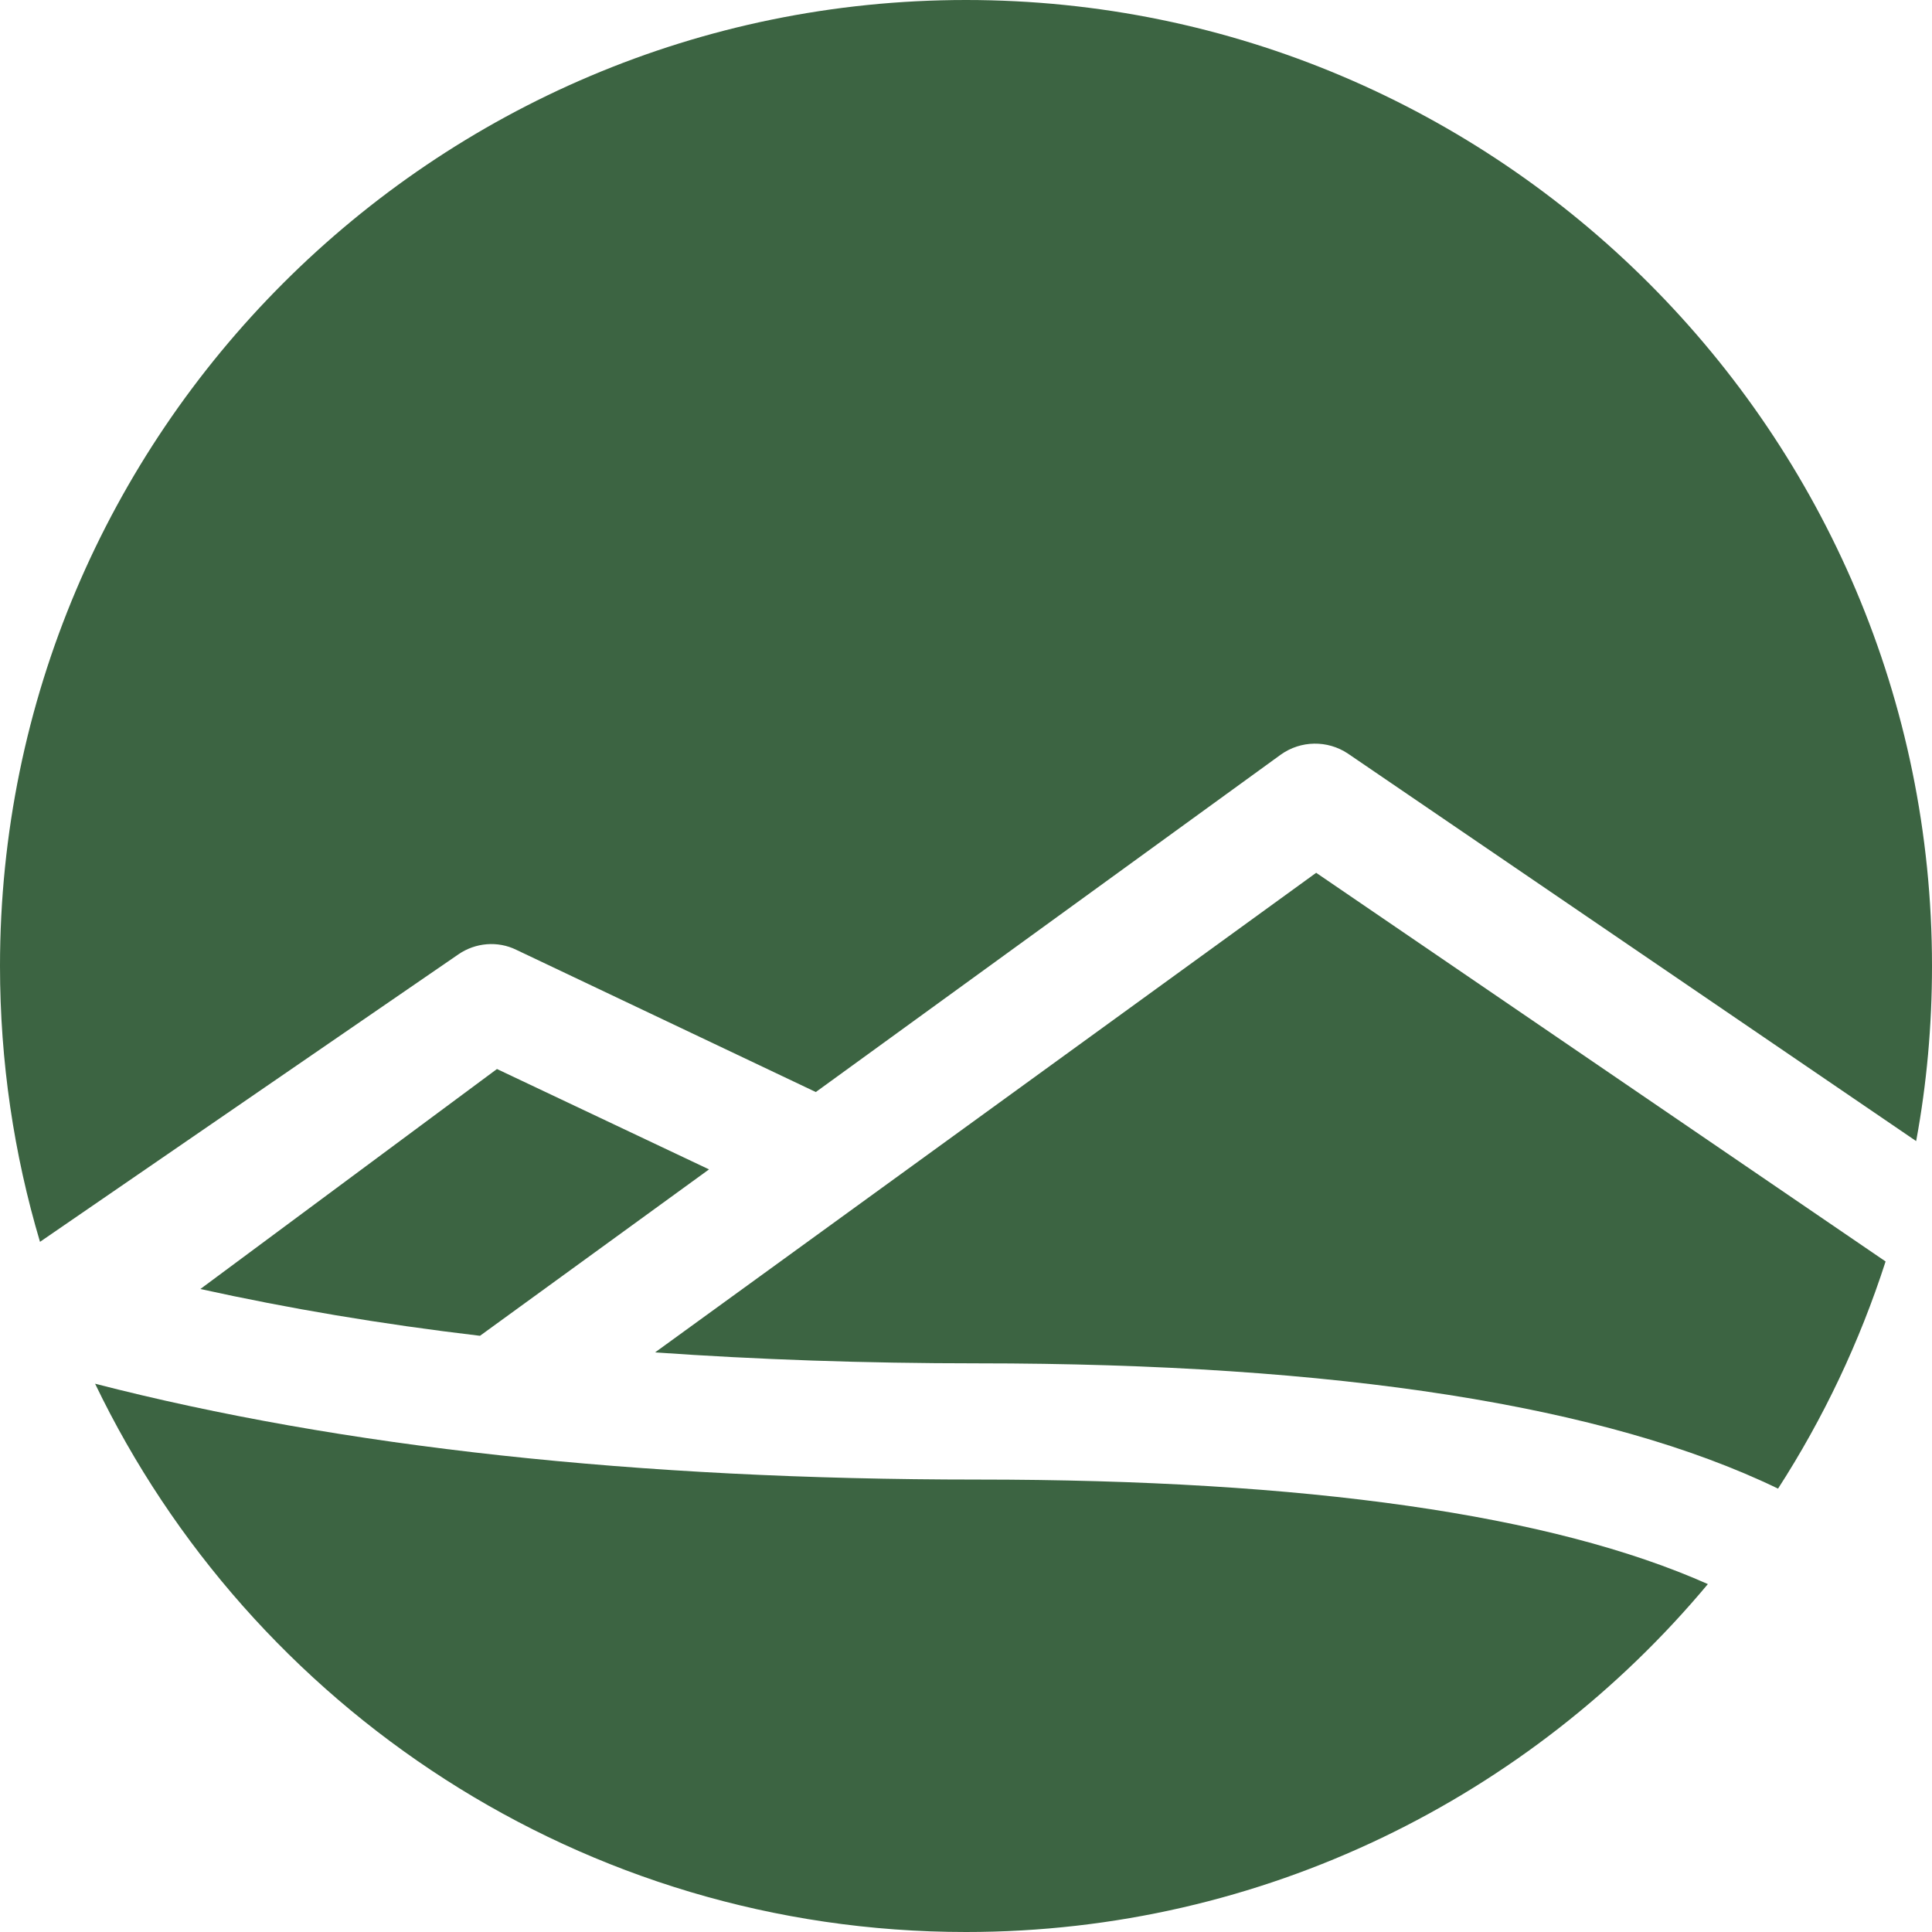 <svg version="1.1" id="Layer_1" xmlns="http://www.w3.org/2000/svg" x="0" y="0" width="512" height="512" viewBox="0 0 512 512" style="enable-background:new 0 0 512 512" xml:space="preserve">
    <style>
        path {
			fill: #3c6442;
		}

        @media (prefers-color-scheme: dark) {
            path { fill: #fffaff; }
        }
    </style>
    <path d="M25.2 366.7C66.5 452.6 154.4 512 256 512c78.9 0 149.6-35.9 196.6-92.2-41.3-18.4-106.3-27.7-193.6-27.7-90.1 0-168.6-8.6-233.8-25.4zM256 0C114.8 0 0 114.8 0 256c0 25.4 3.7 49.9 10.6 73.1l110.9-76.2c4.5-3.1 10.4-3.6 15.3-1.2l79.4 37.7L339.4 200c5.3-3.8 12.4-3.9 17.8-.3l150.6 102.7c2.8-15.1 4.2-30.6 4.2-46.4C512 114.8 397.2 0 256 0z"/>
    <path d="M173.6 358.4c27.1 1.9 55.5 2.9 85.4 2.9 95.5 0 166.7 11.2 212.2 33.2 12-18.6 21.6-38.8 28.5-60.2l-150.9-103-175.2 127.1zM131.7 283.3l-78.6 58.3c23.1 5.1 47.8 9.3 74.1 12.4l60.7-44.1-56.2-26.6z"/>
</svg>
